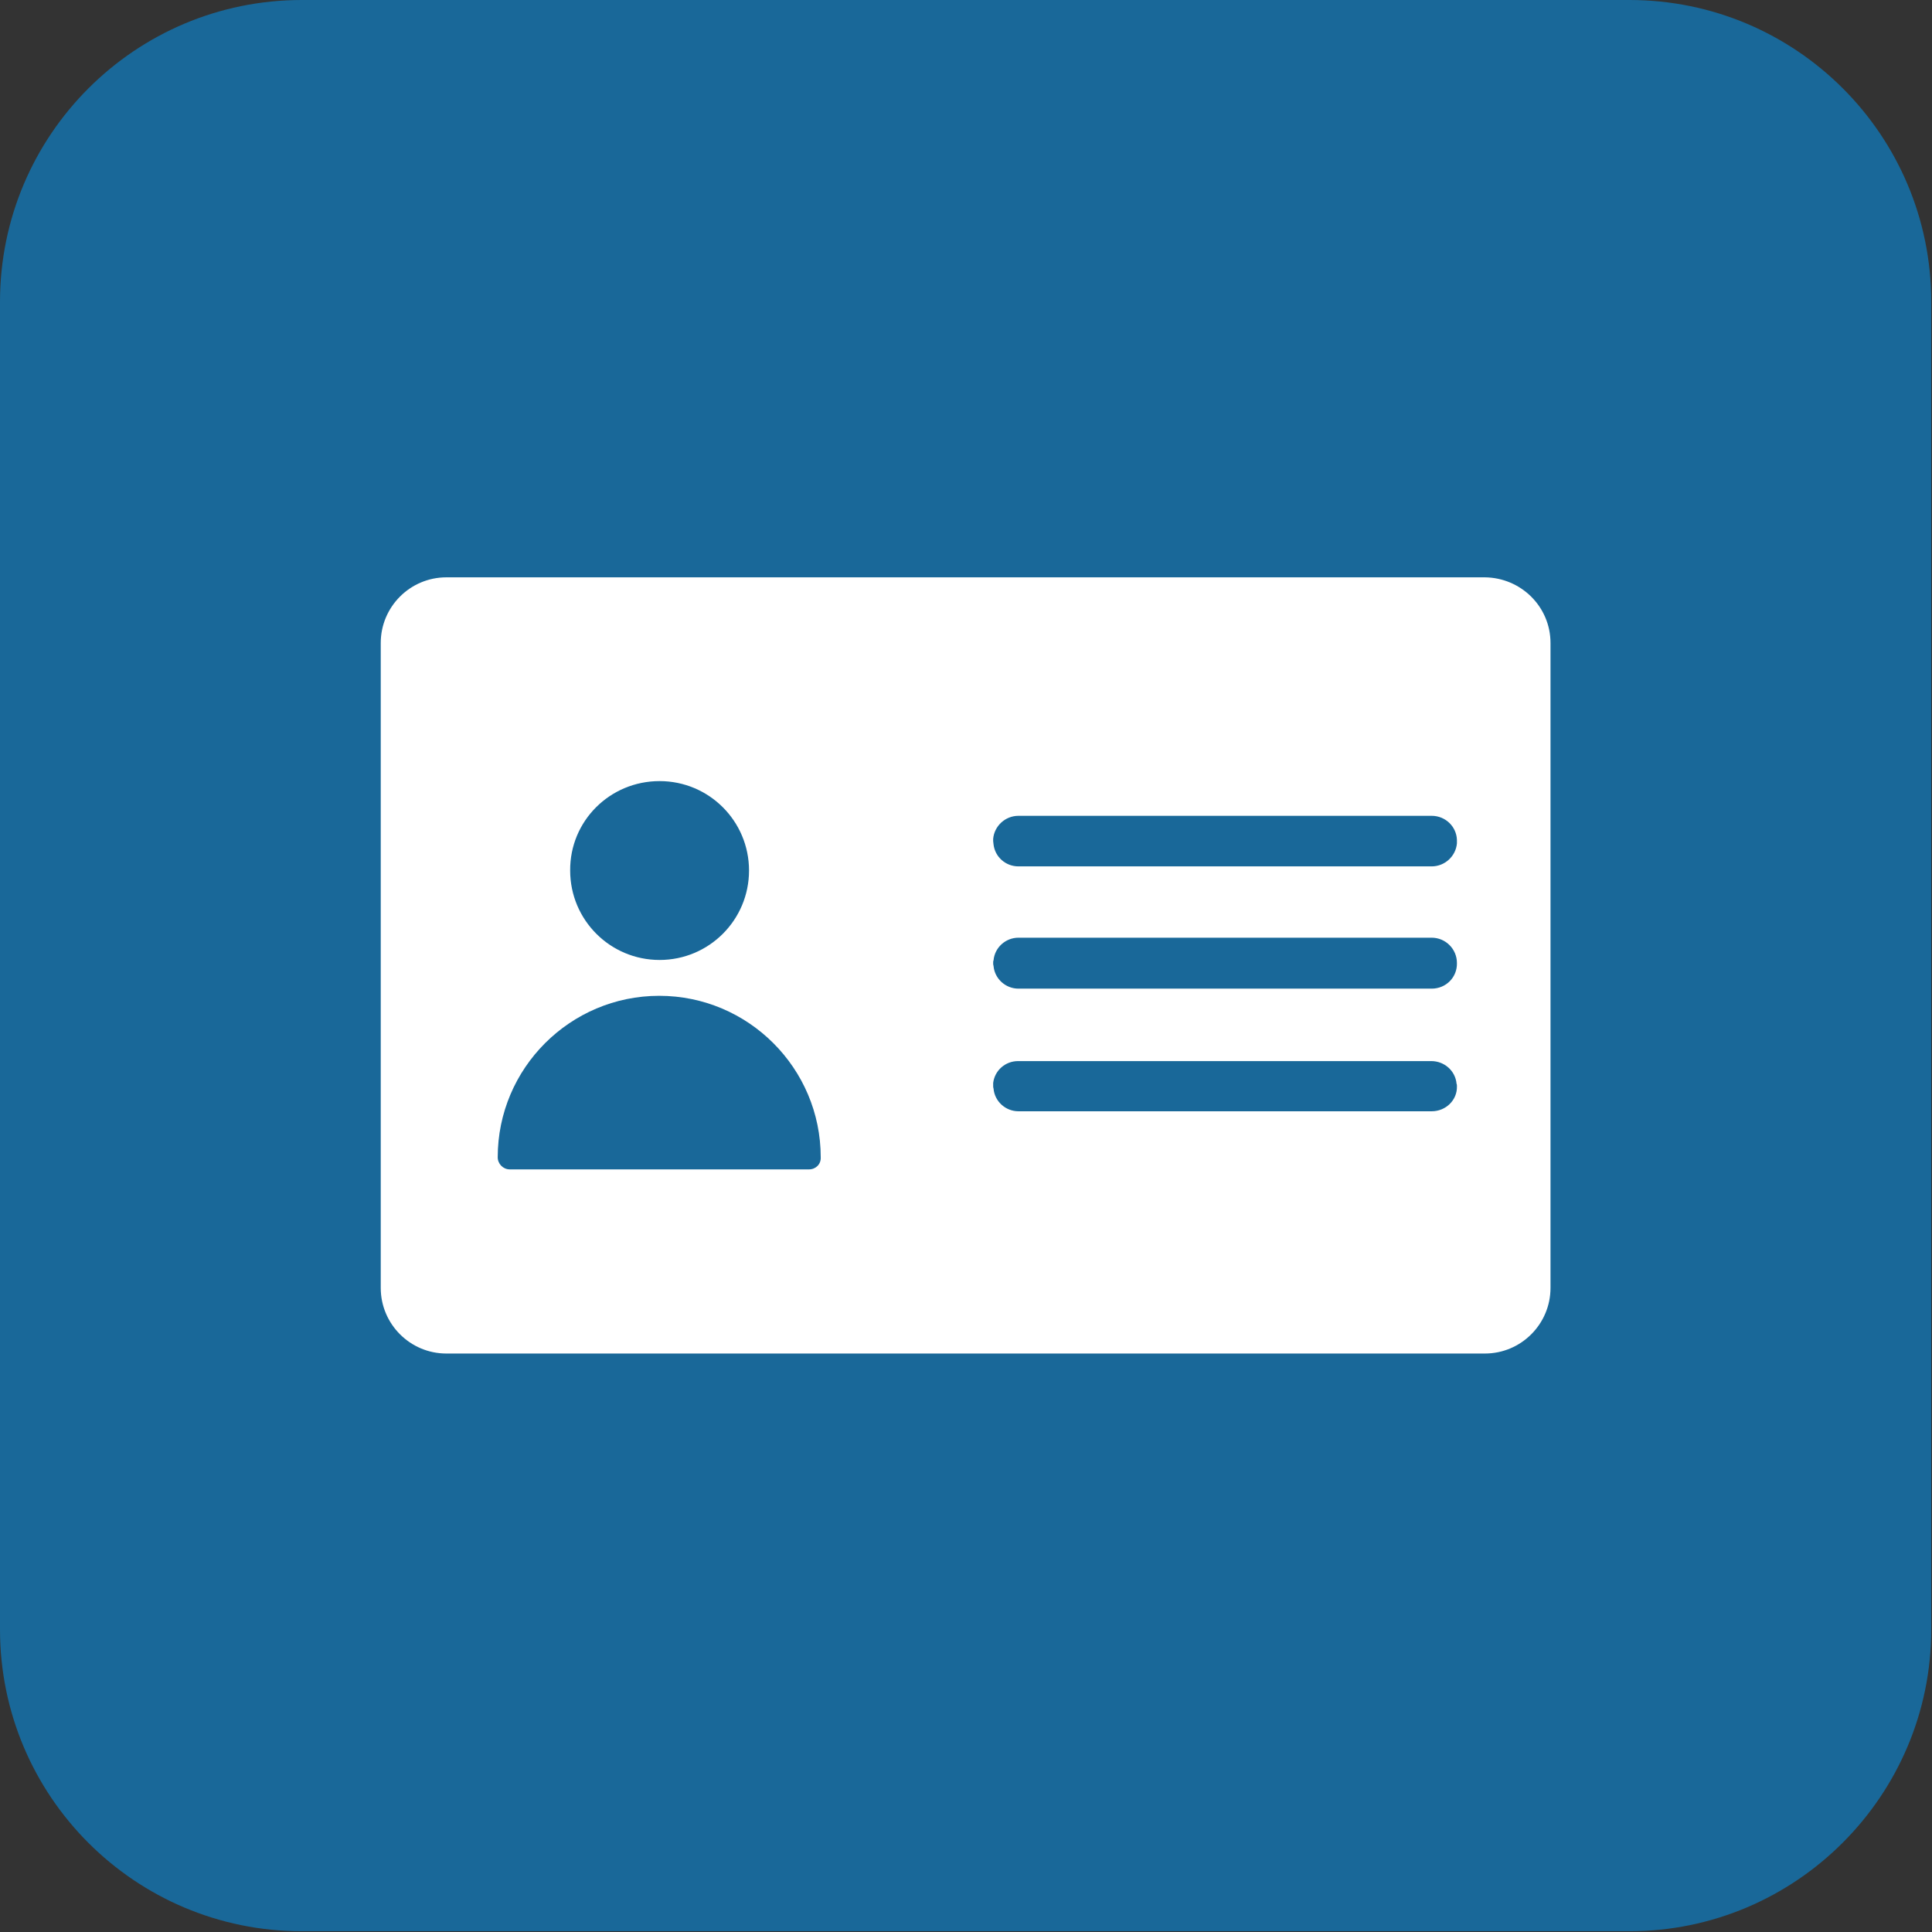 <?xml version="1.0" encoding="utf-8"?>
<!-- Generator: Adobe Illustrator 25.0.0, SVG Export Plug-In . SVG Version: 6.00 Build 0)  -->
<svg version="1.1" id="Layer_1" xmlns="http://www.w3.org/2000/svg" xmlns:xlink="http://www.w3.org/1999/xlink" x="0px" y="0px"
	 viewBox="0 0 512 512" style="enable-background:new 0 0 512 512;" xml:space="preserve">
<rect x="0" y="0" width="512" height="512" fill="#333333" stroke="none"/>
<style type="text/css">
	.st0{fill:#196899;}
	.st1{fill:#FFFFFF;}
</style>
<path class="st0" d="M431.8,511.8H80c-44.2,0-80-35.8-80-80L0,80C0,35.8,35.8,0,80,0l351.8,0c44.2,0,80,35.8,80,80v351.8
	C511.8,475.9,475.9,511.8,431.8,511.8z"/>
<path class="st1" d="M393.5,153H118.3c-9.6,0-17.4,7.8-17.4,17.4v170.9c0,9.6,7.8,17.4,17.4,17.4h275.2c9.6,0,17.4-7.8,17.4-17.4
	V170.4C410.9,160.8,403.1,153.1,393.5,153z M174.8,207c13.1,0,23.7,10.6,23.7,23.7s-10.6,23.7-23.7,23.7
	c-13.1,0-23.7-10.6-23.7-23.7C151,217.6,161.6,207,174.8,207z M214.4,309.9C214.4,309.9,214.4,309.9,214.4,309.9h-79.3
	c-1.8,0-3.2-1.5-3.2-3.2c0-23.6,19.2-42.8,42.8-42.8s42.8,19.2,42.8,42.8C217.6,308.5,216.2,309.9,214.4,309.9z M379.4,294.5H269.9
	c-3.4,0-6.3-2.6-6.6-6c-0.1-0.3-0.1-0.5-0.1-0.7v0c0-0.2,0-0.4,0-0.6c0-0.1,0-0.1,0-0.2c0.4-3.3,3.2-5.8,6.6-5.8h109.5
	c3.5,0,6.4,2.6,6.7,6c0.1,0.2,0.1,0.4,0.1,0.7C386.2,291.5,383.2,294.5,379.4,294.5z M379.4,262H269.9c-3.4,0-6.3-2.6-6.6-6
	c-0.1-0.3-0.1-0.5-0.1-0.8c0-0.3,0-0.5,0.1-0.7c0.3-3.4,3.2-6,6.6-6h109.5c3.7,0,6.7,3,6.7,6.7C386.2,259,383.2,262,379.4,262z
	 M386.1,223.5c-0.3,3.4-3.2,6.1-6.7,6.1H269.9c-3.4,0-6.2-2.5-6.6-5.8c0-0.3-0.1-0.6-0.1-0.9l0-0.6c0.3-3.4,3.2-6.1,6.7-6.1h109.5
	c3.7,0,6.6,2.9,6.7,6.4c0,0.1,0,0.2,0,0.3L386.1,223.5z"/>
</svg>

